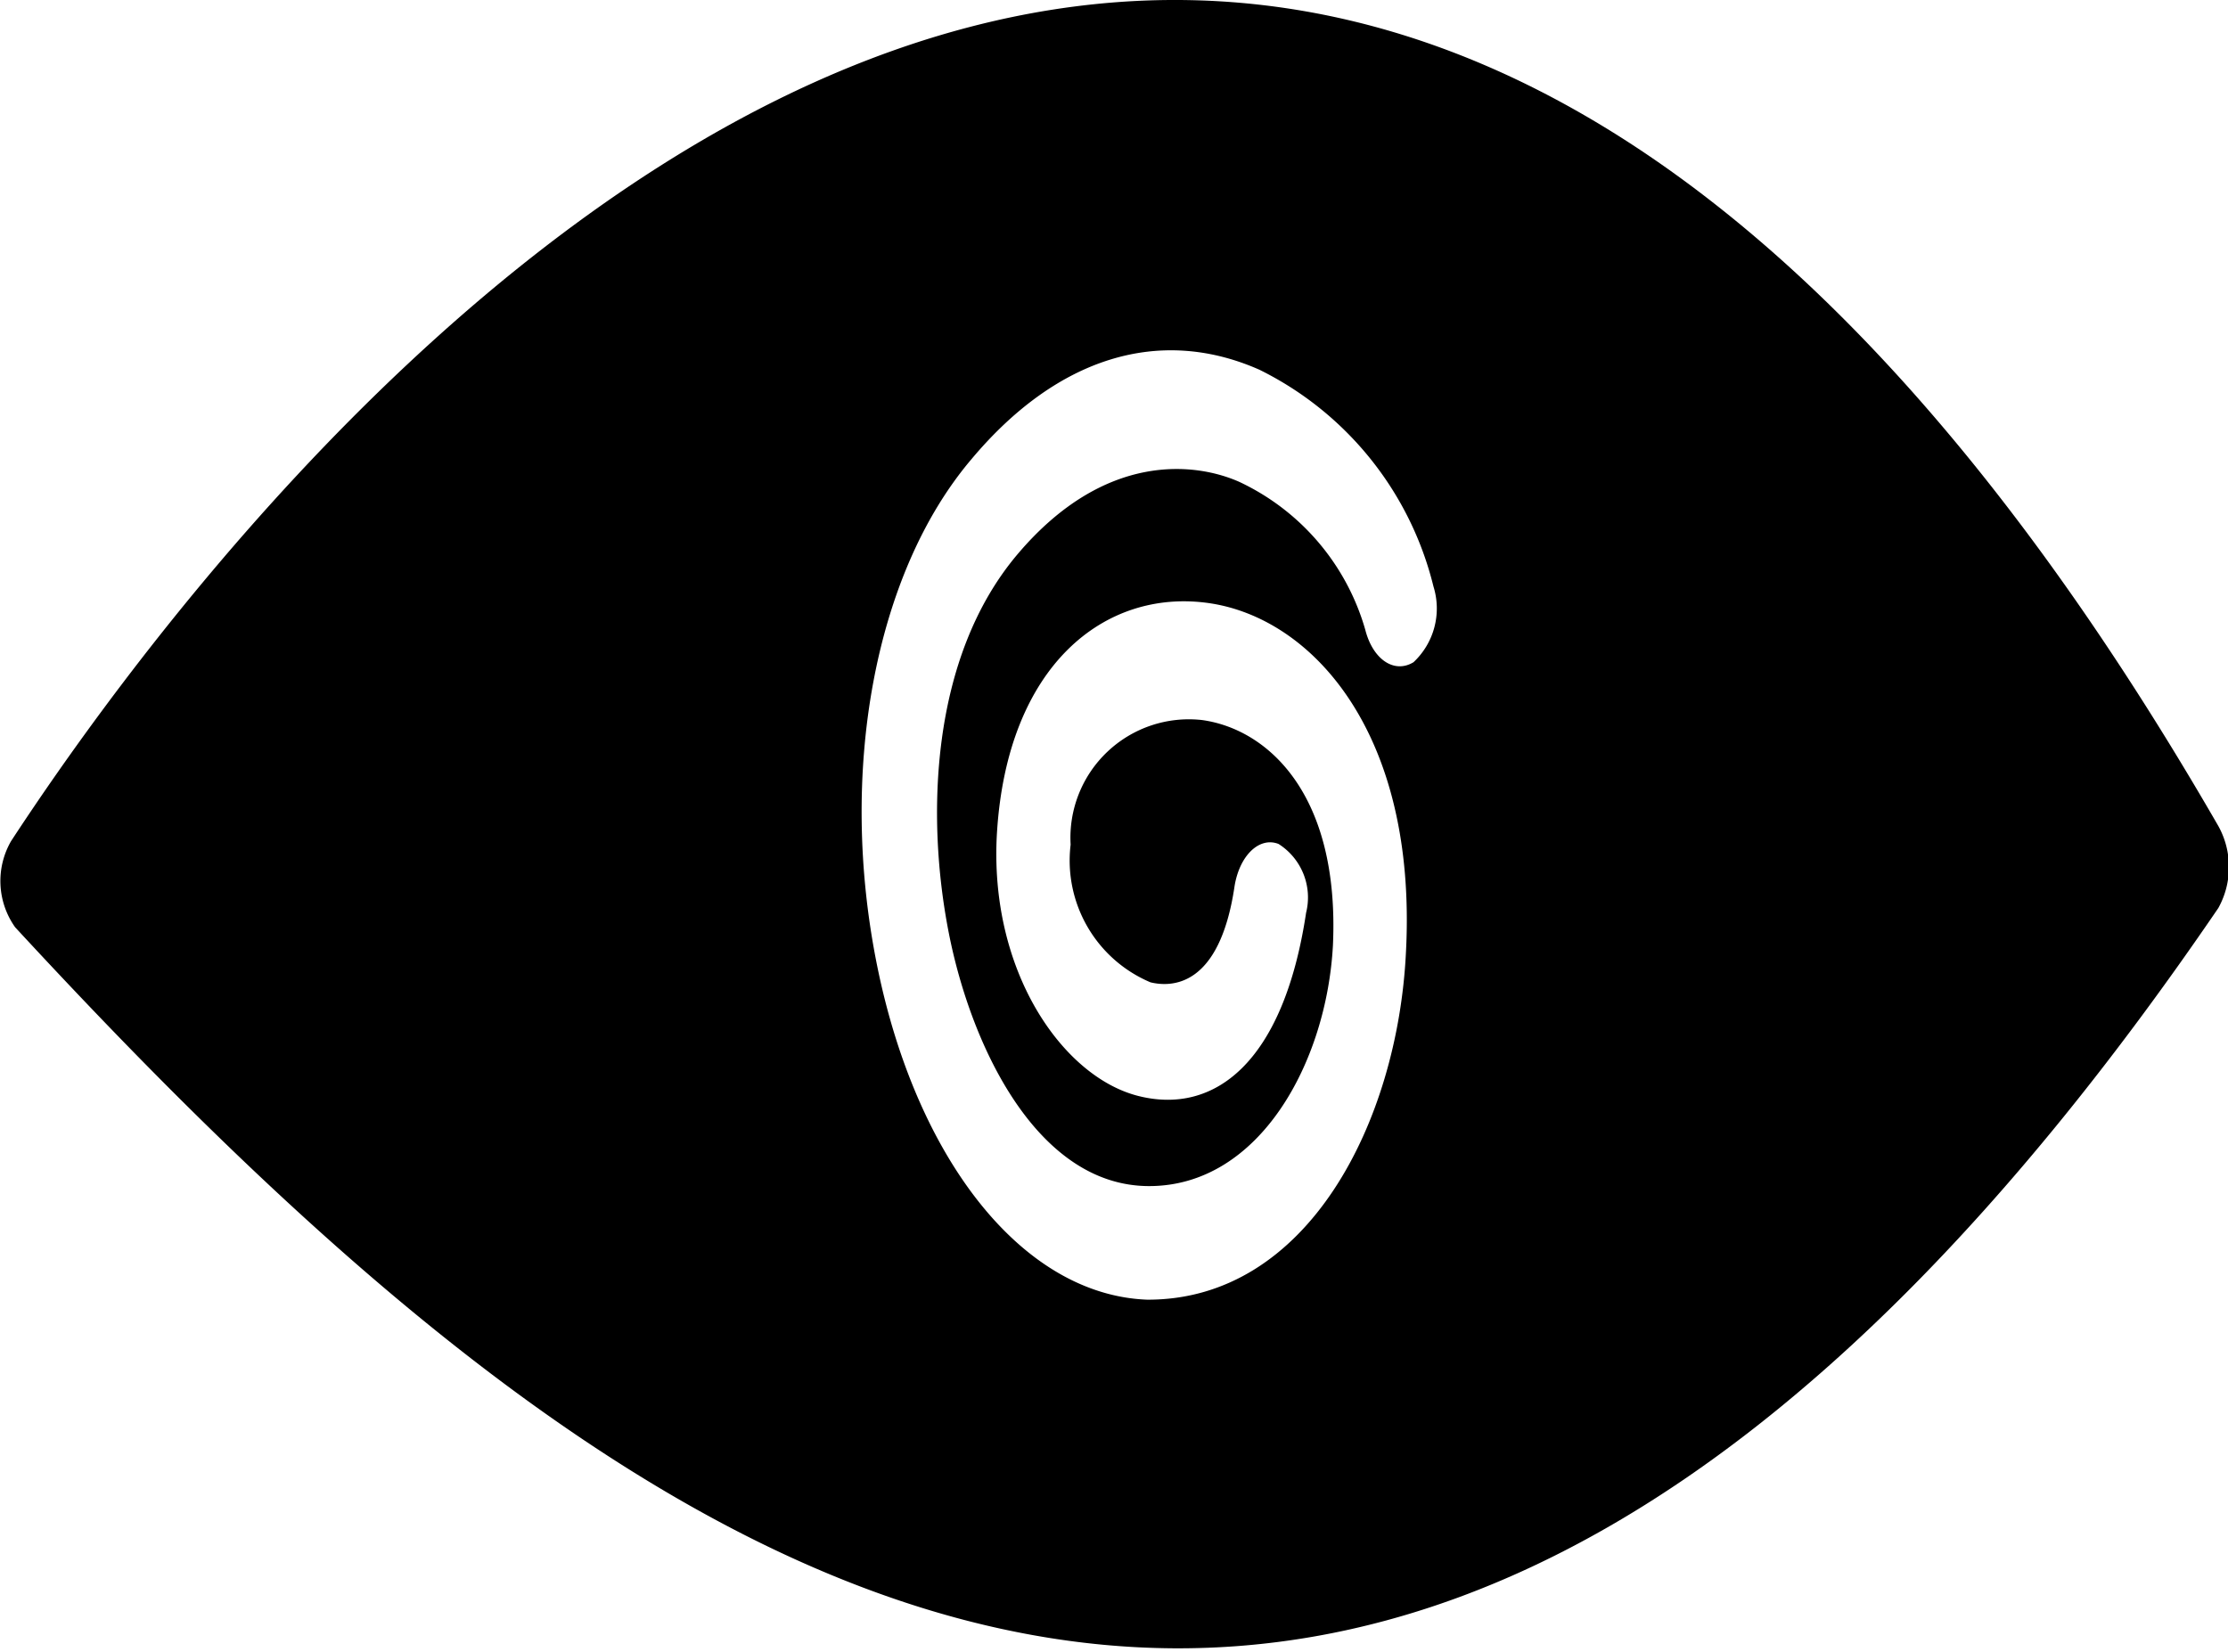 <svg xmlns="http://www.w3.org/2000/svg" viewBox="0 0 32.36 24"><g data-name="Layer 2"><path d="M.16 12.22C2.92 8 17.86-12.9 32.22 12a1.23 1.23 0 0 1 0 1.19c-12.27 18-22.95 10.08-32 .28a1.16 1.16 0 0 1-.06-1.25zm20.26 1.62c.17-3.2-1.37-4.87-2.87-5.08s-2.92.9-3.07 3.34c-.12 2 .95 3.54 2.05 3.82s2.11-.47 2.44-2.66a.92.92 0 0 0-.4-1c-.28-.11-.57.17-.64.62-.22 1.48-.93 1.46-1.22 1.39a1.92 1.92 0 0 1-1.16-2 1.72 1.72 0 0 1 1.91-1.81c.94.13 2 1.06 1.9 3.27-.09 1.69-1.06 3.5-2.67 3.5s-2.58-2-2.91-3.68-.27-4 1-5.5S17.37 6.72 18 7a3.41 3.41 0 0 1 1.83 2.15c.11.43.42.64.7.47a1.07 1.07 0 0 0 .29-1.1 4.78 4.78 0 0 0-2.53-3.15c-1.45-.64-2.94-.18-4.18 1.3-1.41 1.66-1.94 4.55-1.37 7.36s2.11 4.78 3.92 4.85c2.34.01 3.64-2.59 3.76-5.04z" data-name="FINISHED ICONS"/></g></svg>